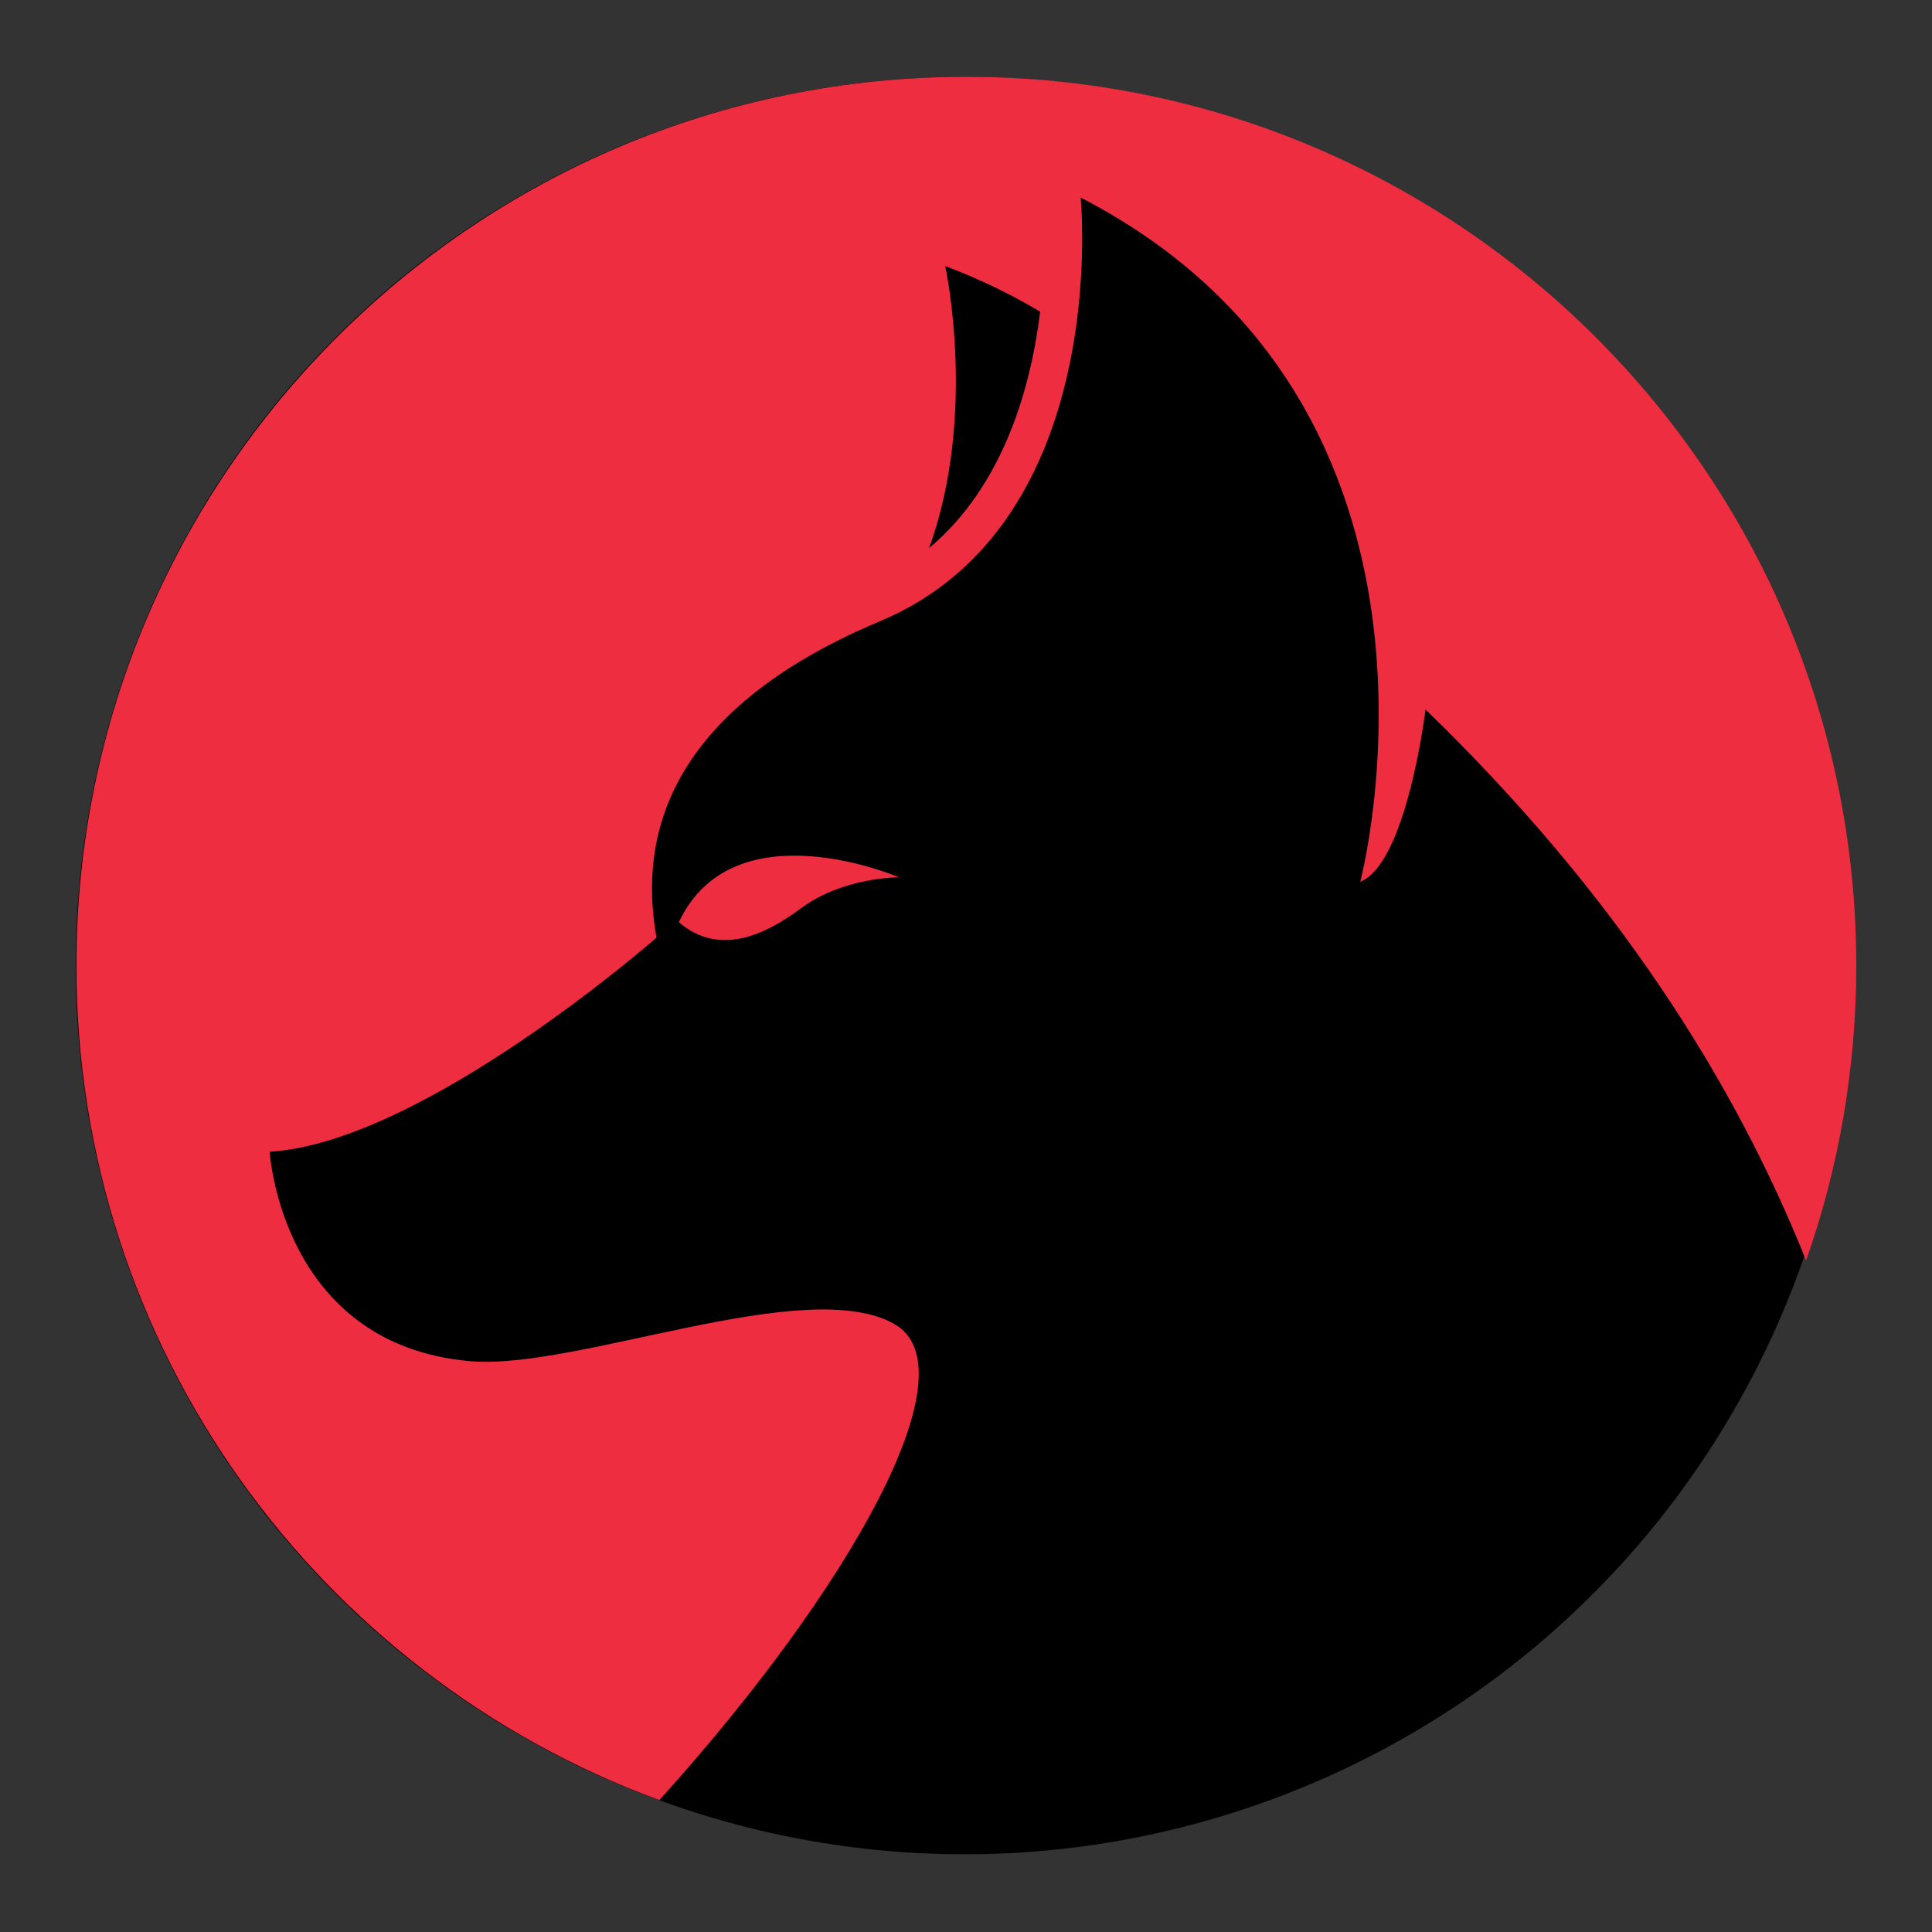 <svg xmlns="http://www.w3.org/2000/svg" xmlns:xlink="http://www.w3.org/1999/xlink" width="500" zoomAndPan="magnify" viewBox="0 0 375 375" height="500" preserveAspectRatio="xMidYMid meet" version="1.0"><rect x="0" y="0" width="375" height="375" fill="#333333" stroke="none"/><defs><g/><clipPath id="d68eb86de0"><path d="M 14.699 14.914 L 359.699 14.914 L 359.699 359.914 L 14.699 359.914 Z M 14.699 14.914 " clip-rule="nonzero"/></clipPath><clipPath id="11ad6487a9"><path d="M 14.699 14.914 L 360.449 14.914 L 360.449 349.414 L 14.699 349.414 Z M 14.699 14.914 " clip-rule="nonzero"/></clipPath></defs><g fill="#ffffff" fill-opacity="1"><g transform="translate(91.327, 251.076)"><g><path d="M 11.062 -5.266 L 13.234 -12.781 L 11.656 -17.766 L 10.172 -17.766 L 10.172 -18.266 L 18.266 -18.266 L 18.266 -17.766 L 16.719 -17.766 L 20.609 -5.422 L 23.75 -17.766 L 21.109 -17.766 L 21.109 -18.266 L 26.328 -18.266 L 26.328 -17.766 L 24.609 -17.766 L 19.812 0.266 L 17.484 0.266 L 13.625 -11.531 L 10.234 0.266 L 7.953 0.266 L 1.391 -17.766 L 0.156 -17.766 L 0.156 -18.266 L 8.641 -18.266 L 8.641 -17.766 L 6.812 -17.766 Z M 11.062 -5.266 "/></g></g></g><g fill="#ffffff" fill-opacity="1"><g transform="translate(117.816, 251.076)"><g><path d="M 13.078 -8.062 L 13.078 -10 C 13.078 -13.176 12.922 -15.18 12.609 -16.016 C 12.254 -16.973 11.754 -17.566 11.109 -17.797 C 10.742 -17.93 10.301 -18 9.781 -18 C 9.258 -18 8.812 -17.93 8.438 -17.797 C 8.062 -17.66 7.754 -17.414 7.516 -17.062 C 7.273 -16.719 7.078 -16.352 6.922 -15.969 C 6.773 -15.582 6.66 -15.039 6.578 -14.344 C 6.473 -13.344 6.422 -11.859 6.422 -9.891 L 6.422 -8.016 C 6.422 -5.891 6.504 -4.379 6.672 -3.484 C 6.836 -2.586 7.039 -1.945 7.281 -1.562 C 7.82 -0.707 8.656 -0.281 9.781 -0.281 C 11.156 -0.281 12.047 -0.859 12.453 -2.016 C 12.867 -3.172 13.078 -5.188 13.078 -8.062 Z M 9.734 0.266 C 6.828 0.266 4.656 -0.52 3.219 -2.094 C 1.781 -3.676 1.062 -5.957 1.062 -8.938 C 1.062 -11.914 1.832 -14.258 3.375 -15.969 C 4.914 -17.688 7.094 -18.547 9.906 -18.547 C 12.727 -18.547 14.859 -17.734 16.297 -16.109 C 17.734 -14.484 18.453 -12.176 18.453 -9.188 C 18.453 -6.195 17.723 -3.875 16.266 -2.219 C 14.816 -0.562 12.641 0.266 9.734 0.266 Z M 9.734 0.266 "/></g></g></g><g fill="#ffffff" fill-opacity="1"><g transform="translate(137.337, 251.076)"><g><path d="M 0.547 -18.266 L 9.938 -18.266 L 9.938 -17.688 L 7.172 -17.688 L 7.172 -0.578 L 8.109 -0.578 C 9.586 -0.578 10.766 -1.023 11.641 -1.922 C 12.523 -2.828 13.422 -4.223 14.328 -6.109 L 14.875 -6.109 L 14.375 0 L 0.547 0 L 0.547 -0.578 L 2.094 -0.578 L 2.094 -17.688 L 0.547 -17.688 Z M 0.547 -18.266 "/></g></g></g><g fill="#ffffff" fill-opacity="1"><g transform="translate(152.892, 251.076)"><g><path d="M 0.547 -18.266 L 14.109 -18.266 L 14.375 -12.844 L 13.906 -12.844 C 13.258 -14.719 12.516 -15.992 11.672 -16.672 C 10.828 -17.348 9.57 -17.688 7.906 -17.688 L 7.172 -17.688 L 7.172 -9.219 L 8.344 -9.219 C 9.188 -9.219 9.883 -9.52 10.438 -10.125 C 10.988 -10.727 11.367 -11.562 11.578 -12.625 L 11.984 -12.625 L 11.984 -4.906 L 11.531 -4.906 C 11.25 -6.207 10.859 -7.133 10.359 -7.688 C 9.867 -8.25 9.195 -8.531 8.344 -8.531 L 7.172 -8.531 L 7.172 -0.578 L 10.406 -0.578 L 10.406 0 L 0.547 0 L 0.547 -0.578 L 2.094 -0.578 L 2.094 -17.688 L 0.547 -17.688 Z M 0.547 -18.266 "/></g></g></g><g fill="#ffffff" fill-opacity="1"><g transform="translate(168.342, 251.076)"><g/></g></g><g fill="#ffffff" fill-opacity="1"><g transform="translate(173.039, 251.076)"><g><path d="M 16.594 -18.266 L 16.859 -11.719 L 16.359 -11.719 C 15.598 -14.031 14.922 -15.609 14.328 -16.453 C 13.734 -17.297 12.879 -17.719 11.766 -17.719 L 11.453 -17.719 L 11.453 -0.547 L 13.672 -0.547 L 13.672 0 L 4.156 0 L 4.156 -0.547 L 6.359 -0.547 L 6.359 -17.719 L 6.031 -17.719 C 4.914 -17.719 4.051 -17.273 3.438 -16.391 C 2.832 -15.516 2.164 -13.957 1.438 -11.719 L 0.938 -11.719 L 1.203 -18.266 Z M 16.594 -18.266 "/></g></g></g><g fill="#ffffff" fill-opacity="1"><g transform="translate(190.864, 251.076)"><g><path d="M 11.266 -0.5 L 9.375 -6.125 L 4.203 -6.125 L 2.188 -0.5 L 4.156 -0.5 L 4.156 0 L 0.156 0 L 0.156 -0.5 L 1.391 -0.5 L 8.031 -18.422 L 10.172 -18.422 L 16.75 -0.5 L 17.953 -0.5 L 17.953 0 L 9.422 0 L 9.422 -0.5 Z M 6.891 -13.547 L 4.438 -6.703 L 9.156 -6.703 Z M 6.891 -13.547 "/></g></g></g><g fill="#ffffff" fill-opacity="1"><g transform="translate(208.976, 251.076)"><g><path d="M 16.594 -18.266 L 16.859 -11.719 L 16.359 -11.719 C 15.598 -14.031 14.922 -15.609 14.328 -16.453 C 13.734 -17.297 12.879 -17.719 11.766 -17.719 L 11.453 -17.719 L 11.453 -0.547 L 13.672 -0.547 L 13.672 0 L 4.156 0 L 4.156 -0.547 L 6.359 -0.547 L 6.359 -17.719 L 6.031 -17.719 C 4.914 -17.719 4.051 -17.273 3.438 -16.391 C 2.832 -15.516 2.164 -13.957 1.438 -11.719 L 0.938 -11.719 L 1.203 -18.266 Z M 16.594 -18.266 "/></g></g></g><g fill="#ffffff" fill-opacity="1"><g transform="translate(226.8, 251.076)"><g><path d="M 16.594 -18.266 L 16.859 -11.719 L 16.359 -11.719 C 15.598 -14.031 14.922 -15.609 14.328 -16.453 C 13.734 -17.297 12.879 -17.719 11.766 -17.719 L 11.453 -17.719 L 11.453 -0.547 L 13.672 -0.547 L 13.672 0 L 4.156 0 L 4.156 -0.547 L 6.359 -0.547 L 6.359 -17.719 L 6.031 -17.719 C 4.914 -17.719 4.051 -17.273 3.438 -16.391 C 2.832 -15.516 2.164 -13.957 1.438 -11.719 L 0.938 -11.719 L 1.203 -18.266 Z M 16.594 -18.266 "/></g></g></g><g fill="#ffffff" fill-opacity="1"><g transform="translate(244.625, 251.076)"><g><path d="M 13.078 -8.062 L 13.078 -10 C 13.078 -13.176 12.922 -15.18 12.609 -16.016 C 12.254 -16.973 11.754 -17.566 11.109 -17.797 C 10.742 -17.93 10.301 -18 9.781 -18 C 9.258 -18 8.812 -17.93 8.438 -17.797 C 8.062 -17.66 7.754 -17.414 7.516 -17.062 C 7.273 -16.719 7.078 -16.352 6.922 -15.969 C 6.773 -15.582 6.66 -15.039 6.578 -14.344 C 6.473 -13.344 6.422 -11.859 6.422 -9.891 L 6.422 -8.016 C 6.422 -5.891 6.504 -4.379 6.672 -3.484 C 6.836 -2.586 7.039 -1.945 7.281 -1.562 C 7.82 -0.707 8.656 -0.281 9.781 -0.281 C 11.156 -0.281 12.047 -0.859 12.453 -2.016 C 12.867 -3.172 13.078 -5.188 13.078 -8.062 Z M 9.734 0.266 C 6.828 0.266 4.656 -0.52 3.219 -2.094 C 1.781 -3.676 1.062 -5.957 1.062 -8.938 C 1.062 -11.914 1.832 -14.258 3.375 -15.969 C 4.914 -17.688 7.094 -18.547 9.906 -18.547 C 12.727 -18.547 14.859 -17.734 16.297 -16.109 C 17.734 -14.484 18.453 -12.176 18.453 -9.188 C 18.453 -6.195 17.723 -3.875 16.266 -2.219 C 14.816 -0.562 12.641 0.266 9.734 0.266 Z M 9.734 0.266 "/></g></g></g><g fill="#ffffff" fill-opacity="1"><g transform="translate(264.146, 251.076)"><g><path d="M 13.078 -8.062 L 13.078 -10 C 13.078 -13.176 12.922 -15.18 12.609 -16.016 C 12.254 -16.973 11.754 -17.566 11.109 -17.797 C 10.742 -17.93 10.301 -18 9.781 -18 C 9.258 -18 8.812 -17.93 8.438 -17.797 C 8.062 -17.66 7.754 -17.414 7.516 -17.062 C 7.273 -16.719 7.078 -16.352 6.922 -15.969 C 6.773 -15.582 6.66 -15.039 6.578 -14.344 C 6.473 -13.344 6.422 -11.859 6.422 -9.891 L 6.422 -8.016 C 6.422 -5.891 6.504 -4.379 6.672 -3.484 C 6.836 -2.586 7.039 -1.945 7.281 -1.562 C 7.82 -0.707 8.656 -0.281 9.781 -0.281 C 11.156 -0.281 12.047 -0.859 12.453 -2.016 C 12.867 -3.172 13.078 -5.188 13.078 -8.062 Z M 9.734 0.266 C 6.828 0.266 4.656 -0.52 3.219 -2.094 C 1.781 -3.676 1.062 -5.957 1.062 -8.938 C 1.062 -11.914 1.832 -14.258 3.375 -15.969 C 4.914 -17.688 7.094 -18.547 9.906 -18.547 C 12.727 -18.547 14.859 -17.734 16.297 -16.109 C 17.734 -14.484 18.453 -12.176 18.453 -9.188 C 18.453 -6.195 17.723 -3.875 16.266 -2.219 C 14.816 -0.562 12.641 0.266 9.734 0.266 Z M 9.734 0.266 "/></g></g></g><g fill="#ffffff" fill-opacity="1"><g transform="translate(197.455, 272.037)"><g><path d="M 7.168 0.23 C 10.289 0.23 12.672 -1.973 12.672 -4.84 C 12.672 -7.5 10.57 -8.906 8.73 -10.395 C 7.09 -11.699 5.504 -12.773 5.504 -14.336 C 5.504 -15.844 6.68 -16.562 7.859 -16.562 C 8.961 -16.562 10.035 -15.922 10.035 -14.668 C 10.035 -14.336 9.984 -14.18 9.984 -13.926 C 9.984 -13.488 10.316 -13.207 10.777 -13.207 C 11.34 -13.207 11.699 -13.77 11.699 -14.746 C 11.699 -17.047 9.828 -18.176 7.91 -18.176 C 5.836 -18.176 3.711 -16.895 3.711 -14.41 C 3.711 -12.004 5.758 -10.496 7.68 -9.012 C 9.293 -7.758 10.879 -6.629 10.879 -4.84 C 10.879 -2.84 9.344 -1.383 7.168 -1.383 C 5.094 -1.383 3.582 -2.715 3.582 -4.504 C 3.582 -5.527 4.043 -6.477 4.043 -6.961 C 4.043 -7.398 3.711 -7.73 3.25 -7.73 C 2.816 -7.73 2.457 -7.422 2.277 -6.938 C 1.945 -6.016 1.793 -5.223 1.793 -4.531 C 1.793 -1.715 3.992 0.23 7.168 0.23 Z M 7.168 0.23 "/></g></g></g><g fill="#ffffff" fill-opacity="1"><g transform="translate(209.74, 272.037)"><g><path d="M 7.781 -5.965 C 6.836 -3.559 5.633 -1.613 4.094 -1.613 C 2.918 -1.613 2.328 -2.406 2.328 -4.148 C 2.328 -5.195 2.535 -6.988 2.816 -8.703 C 2.891 -9.113 2.996 -9.879 3.121 -10.801 C 4.402 -10.676 5.297 -10.496 5.605 -10.496 C 6.016 -10.496 6.27 -10.852 6.27 -11.211 C 6.27 -11.52 6.094 -11.801 5.684 -11.902 C 4.891 -12.109 4.121 -12.211 3.328 -12.285 C 3.508 -13.77 3.688 -15.23 3.688 -15.742 C 3.688 -16.254 3.379 -16.586 2.891 -16.586 C 2.379 -16.586 2.023 -16.281 1.996 -15.77 C 1.945 -14.641 1.816 -13.488 1.664 -12.391 L 0.793 -12.391 C 0.203 -12.391 -0.078 -12.031 -0.078 -11.672 C -0.078 -11.289 0.203 -10.93 0.742 -10.93 L 1.461 -10.93 C 1.355 -10.215 1.254 -9.547 1.152 -8.961 C 0.871 -7.168 0.641 -5.426 0.641 -4.273 C 0.641 -1.535 1.793 -0.027 3.969 -0.027 C 6.477 -0.027 8.039 -2.738 9.012 -5.426 C 9.062 -5.582 9.086 -5.707 9.086 -5.836 C 9.086 -6.27 8.805 -6.555 8.473 -6.555 C 8.219 -6.555 7.934 -6.375 7.781 -5.965 Z M 7.781 -5.965 "/></g></g></g><g fill="#ffffff" fill-opacity="1"><g transform="translate(216.676, 272.037)"><g><path d="M 12.004 -5.965 C 10.828 -3.02 10.035 -1.512 9.418 -1.512 C 8.781 -1.512 8.523 -2.434 8.523 -4.633 C 8.523 -5.785 8.602 -7.27 8.934 -9.418 C 9.012 -9.934 8.652 -10.316 8.164 -10.316 C 7.68 -10.316 7.348 -10.035 7.297 -9.574 C 7.191 -8.602 7.066 -7.527 6.988 -6.426 C 6.578 -3.047 4.992 -1.512 3.531 -1.512 C 2.664 -1.512 2.227 -1.973 2.227 -2.918 C 2.227 -4.402 2.84 -7.066 2.84 -8.934 C 2.84 -9.879 2.098 -10.699 1.203 -10.699 C 0.715 -10.699 0.383 -10.395 0.383 -9.957 C 0.383 -9.293 1.125 -9.445 1.125 -8.473 C 1.125 -7.168 0.539 -4.785 0.539 -2.816 C 0.539 -1.074 1.715 0.078 3.406 0.078 C 4.84 0.078 6.117 -0.742 7.066 -2.484 C 7.422 -0.613 8.293 0.078 9.266 0.078 C 10.699 0.078 11.699 -1.332 13.234 -5.426 C 13.285 -5.555 13.312 -5.656 13.312 -5.758 C 13.312 -6.195 12.977 -6.477 12.645 -6.477 C 12.414 -6.477 12.16 -6.324 12.004 -5.965 Z M 12.004 -5.965 "/></g></g></g><g fill="#ffffff" fill-opacity="1"><g transform="translate(227.835, 272.037)"><g><path d="M 13.594 -5.965 C 12.594 -3.559 11.34 -1.613 10.418 -1.613 C 9.496 -1.613 9.062 -3.277 8.832 -5.223 C 10.109 -7.348 12.57 -12.184 12.57 -15.488 C 12.57 -17.227 11.699 -18.148 10.418 -18.148 C 8.676 -18.148 7.039 -16.535 7.016 -10.164 C 6.605 -10.418 6.117 -10.57 5.527 -10.57 C 2.559 -10.57 0.613 -6.859 0.613 -3.812 C 0.613 -1.332 2.047 0.051 3.863 0.051 C 5.477 0.051 6.859 -1.176 7.652 -2.715 C 8.039 -1.023 9.012 -0.027 10.188 -0.027 C 12.234 -0.027 13.695 -2.637 14.82 -5.426 C 14.871 -5.555 14.898 -5.656 14.898 -5.785 C 14.898 -6.195 14.566 -6.527 14.23 -6.527 C 14 -6.527 13.746 -6.348 13.594 -5.965 Z M 10.34 -16.562 C 10.676 -16.562 10.906 -16.332 10.906 -15.539 C 10.906 -14.359 10.035 -10.598 8.676 -7.859 C 8.652 -8.445 8.652 -8.984 8.652 -9.445 C 8.652 -15.461 9.754 -16.562 10.34 -16.562 Z M 4.02 -1.535 C 2.996 -1.535 2.305 -2.254 2.305 -3.918 C 2.305 -6.117 3.66 -9.035 5.734 -9.035 C 6.68 -9.035 7.32 -8.293 7.32 -6.859 C 7.32 -3.609 5.402 -1.535 4.02 -1.535 Z M 4.02 -1.535 "/></g></g></g><g fill="#ffffff" fill-opacity="1"><g transform="translate(240.58, 272.037)"><g><path d="M 2.586 -11.543 C 3.148 -11.543 3.582 -11.98 3.582 -12.543 C 3.582 -13.105 3.148 -13.543 2.586 -13.543 C 2.023 -13.543 1.586 -13.105 1.586 -12.543 C 1.586 -11.98 2.023 -11.543 2.586 -11.543 Z M 3.379 0.102 C 4.941 0.102 6.27 -1.535 7.703 -5.426 C 7.758 -5.555 7.781 -5.684 7.781 -5.785 C 7.781 -6.219 7.473 -6.527 7.141 -6.527 C 6.887 -6.527 6.629 -6.348 6.477 -5.965 C 5.223 -2.867 4.43 -1.484 3.582 -1.484 C 2.969 -1.484 2.434 -2.023 2.434 -3.84 C 2.434 -4.941 2.559 -6.297 2.996 -9.164 C 3.098 -9.828 2.664 -10.215 2.227 -10.215 C 1.816 -10.215 1.406 -9.934 1.281 -9.242 C 1.023 -7.809 0.742 -5.324 0.742 -3.992 C 0.742 -1 1.895 0.102 3.379 0.102 Z M 3.379 0.102 "/></g></g></g><g fill="#ffffff" fill-opacity="1"><g transform="translate(246.211, 272.037)"><g><path d="M 11.109 -5.965 C 10.598 -4.762 9.934 -4.02 9.062 -3.738 C 9.293 -4.402 9.395 -5.172 9.395 -5.965 C 9.395 -8.09 8.445 -9.598 7.191 -10.086 C 6.73 -10.266 6.039 -10.445 5.426 -10.445 C 2.715 -10.445 0.562 -7.781 0.562 -4.352 C 0.562 -1.637 2.074 0.051 4.43 0.051 C 6.066 0.051 7.449 -0.793 8.344 -2.148 C 9.957 -2.277 11.52 -3.352 12.34 -5.426 C 12.391 -5.582 12.414 -5.734 12.414 -5.863 C 12.414 -6.297 12.133 -6.578 11.801 -6.578 C 11.57 -6.578 11.289 -6.398 11.109 -5.965 Z M 7.297 -3.66 C 6.168 -3.969 5.246 -4.992 5.246 -6.629 C 5.246 -7.934 5.656 -8.652 6.324 -8.652 C 7.191 -8.652 7.703 -7.602 7.703 -5.938 C 7.703 -5.094 7.551 -4.301 7.297 -3.66 Z M 4.48 -1.535 C 2.918 -1.535 2.254 -2.891 2.254 -4.43 C 2.254 -6.016 2.945 -7.809 4.199 -8.551 C 3.891 -7.988 3.711 -7.297 3.711 -6.527 C 3.711 -4.379 4.914 -2.945 6.477 -2.379 C 5.938 -1.844 5.246 -1.535 4.48 -1.535 Z M 4.48 -1.535 "/></g></g></g><g clip-path="url(#d68eb86de0)"><path fill="#000000" d="M 359.699 187.414 C 359.699 190.238 359.629 193.059 359.488 195.879 C 359.352 198.699 359.145 201.516 358.867 204.324 C 358.59 207.133 358.246 209.934 357.832 212.727 C 357.418 215.52 356.934 218.301 356.383 221.07 C 355.832 223.84 355.215 226.59 354.527 229.328 C 353.844 232.07 353.09 234.789 352.27 237.488 C 351.449 240.191 350.566 242.871 349.613 245.531 C 348.664 248.188 347.648 250.82 346.566 253.43 C 345.488 256.035 344.344 258.617 343.137 261.168 C 341.93 263.723 340.66 266.242 339.328 268.73 C 338 271.223 336.605 273.676 335.156 276.098 C 333.703 278.52 332.195 280.906 330.625 283.25 C 329.059 285.598 327.434 287.906 325.75 290.176 C 324.07 292.441 322.332 294.668 320.543 296.848 C 318.75 299.031 316.906 301.168 315.012 303.262 C 313.117 305.352 311.168 307.395 309.172 309.391 C 307.176 311.387 305.133 313.336 303.043 315.23 C 300.949 317.125 298.812 318.969 296.629 320.762 C 294.449 322.551 292.223 324.289 289.957 325.969 C 287.688 327.652 285.379 329.277 283.035 330.844 C 280.688 332.414 278.301 333.922 275.879 335.375 C 273.457 336.824 271.004 338.215 268.512 339.547 C 266.023 340.879 263.504 342.148 260.949 343.355 C 258.398 344.562 255.82 345.703 253.211 346.785 C 250.602 347.867 247.969 348.883 245.312 349.832 C 242.652 350.785 239.973 351.668 237.273 352.488 C 234.57 353.309 231.852 354.059 229.113 354.746 C 226.375 355.434 223.621 356.051 220.852 356.602 C 218.082 357.152 215.301 357.633 212.508 358.051 C 209.715 358.465 206.914 358.809 204.105 359.086 C 201.297 359.363 198.48 359.57 195.66 359.707 C 192.844 359.848 190.02 359.914 187.199 359.914 C 184.375 359.914 181.555 359.848 178.734 359.707 C 175.914 359.57 173.098 359.363 170.289 359.086 C 167.48 358.809 164.68 358.465 161.887 358.051 C 159.094 357.633 156.312 357.152 153.543 356.602 C 150.777 356.051 148.023 355.434 145.285 354.746 C 142.547 354.059 139.824 353.309 137.125 352.488 C 134.422 351.668 131.742 350.785 129.086 349.832 C 126.426 348.883 123.793 347.867 121.184 346.785 C 118.578 345.703 115.996 344.562 113.445 343.355 C 110.891 342.148 108.371 340.879 105.883 339.547 C 103.391 338.215 100.938 336.824 98.516 335.375 C 96.094 333.922 93.711 332.414 91.363 330.844 C 89.016 329.277 86.707 327.652 84.441 325.969 C 82.172 324.289 79.945 322.551 77.766 320.762 C 75.582 318.969 73.445 317.125 71.355 315.23 C 69.262 313.336 67.219 311.387 65.223 309.391 C 63.227 307.395 61.281 305.352 59.383 303.262 C 57.488 301.168 55.645 299.031 53.852 296.848 C 52.062 294.668 50.324 292.441 48.645 290.176 C 46.961 287.906 45.336 285.598 43.77 283.25 C 42.199 280.906 40.691 278.52 39.238 276.098 C 37.789 273.676 36.398 271.223 35.066 268.73 C 33.734 266.242 32.465 263.723 31.258 261.168 C 30.051 258.617 28.91 256.035 27.828 253.43 C 26.75 250.82 25.73 248.188 24.781 245.531 C 23.832 242.871 22.945 240.191 22.125 237.488 C 21.305 234.789 20.555 232.07 19.867 229.328 C 19.18 226.59 18.562 223.836 18.012 221.07 C 17.461 218.301 16.98 215.52 16.566 212.727 C 16.152 209.934 15.805 207.133 15.527 204.324 C 15.25 201.516 15.043 198.699 14.906 195.879 C 14.766 193.059 14.699 190.238 14.699 187.414 C 14.699 184.594 14.766 181.773 14.906 178.953 C 15.043 176.133 15.25 173.316 15.527 170.508 C 15.805 167.699 16.152 164.898 16.566 162.105 C 16.98 159.312 17.461 156.531 18.012 153.762 C 18.562 150.992 19.18 148.242 19.867 145.5 C 20.555 142.762 21.305 140.043 22.125 137.344 C 22.945 134.641 23.832 131.961 24.781 129.301 C 25.73 126.645 26.75 124.012 27.828 121.402 C 28.91 118.793 30.051 116.215 31.258 113.664 C 32.465 111.109 33.734 108.59 35.066 106.102 C 36.398 103.609 37.789 101.156 39.238 98.734 C 40.691 96.312 42.199 93.926 43.77 91.582 C 45.336 89.234 46.961 86.926 48.645 84.656 C 50.324 82.391 52.062 80.164 53.852 77.984 C 55.645 75.801 57.488 73.664 59.383 71.57 C 61.281 69.48 63.227 67.438 65.223 65.441 C 67.219 63.445 69.262 61.496 71.355 59.602 C 73.445 57.707 75.582 55.863 77.766 54.07 C 79.945 52.281 82.172 50.543 84.441 48.863 C 86.707 47.18 89.016 45.555 91.363 43.988 C 93.711 42.418 96.094 40.91 98.516 39.457 C 100.938 38.008 103.391 36.617 105.883 35.285 C 108.371 33.953 110.891 32.684 113.445 31.477 C 115.996 30.27 118.578 29.129 121.184 28.047 C 123.793 26.965 126.426 25.949 129.086 25 C 131.742 24.047 134.422 23.164 137.125 22.344 C 139.824 21.523 142.547 20.773 145.285 20.086 C 148.023 19.398 150.777 18.781 153.543 18.23 C 156.312 17.68 159.094 17.199 161.887 16.781 C 164.68 16.367 167.48 16.023 170.289 15.746 C 173.098 15.469 175.914 15.262 178.734 15.125 C 181.555 14.984 184.375 14.914 187.199 14.914 C 190.02 14.914 192.844 14.984 195.66 15.125 C 198.48 15.262 201.297 15.469 204.105 15.746 C 206.914 16.023 209.715 16.367 212.508 16.781 C 215.301 17.199 218.082 17.68 220.852 18.23 C 223.621 18.781 226.375 19.398 229.113 20.086 C 231.852 20.773 234.57 21.523 237.273 22.344 C 239.973 23.164 242.652 24.047 245.312 25 C 247.969 25.949 250.602 26.965 253.211 28.047 C 255.82 29.129 258.398 30.27 260.949 31.477 C 263.504 32.684 266.023 33.953 268.512 35.285 C 271.004 36.617 273.457 38.008 275.879 39.457 C 278.301 40.91 280.688 42.418 283.035 43.988 C 285.379 45.555 287.688 47.18 289.957 48.863 C 292.223 50.543 294.449 52.281 296.629 54.07 C 298.812 55.863 300.949 57.707 303.043 59.602 C 305.133 61.496 307.176 63.445 309.172 65.441 C 311.168 67.438 313.117 69.48 315.012 71.57 C 316.906 73.664 318.75 75.801 320.543 77.984 C 322.332 80.164 324.07 82.391 325.75 84.656 C 327.434 86.926 329.059 89.234 330.625 91.582 C 332.195 93.926 333.703 96.312 335.156 98.734 C 336.605 101.156 338 103.609 339.328 106.102 C 340.66 108.59 341.93 111.109 343.137 113.664 C 344.344 116.215 345.488 118.793 346.566 121.402 C 347.648 124.012 348.664 126.645 349.613 129.301 C 350.566 131.961 351.449 134.641 352.27 137.344 C 353.09 140.043 353.844 142.762 354.527 145.5 C 355.215 148.242 355.832 150.992 356.383 153.762 C 356.934 156.531 357.418 159.312 357.832 162.105 C 358.246 164.898 358.59 167.699 358.867 170.508 C 359.145 173.316 359.352 176.133 359.488 178.953 C 359.629 181.773 359.699 184.594 359.699 187.414 Z M 359.699 187.414 " fill-opacity="1" fill-rule="nonzero"/></g><g clip-path="url(#11ad6487a9)"><path fill="#ef2d40" d="M 183.465 51.641 C 190.246 54.191 196.344 57.188 201.895 60.5 C 200.078 75.246 194.785 94.266 180.332 106.395 C 189.777 80.414 183.465 51.641 183.465 51.641 Z M 127.98 349.398 C 165.105 308.289 189 265.684 173.562 256.973 C 156.359 247.27 111.82 266.016 91.238 264.203 C 54.547 260.969 52.34 223.547 52.34 223.547 C 82.191 221.742 127.426 181.988 127.426 181.988 C 124.711 166.629 125.617 139.527 170.848 120.555 C 216.078 101.582 209.746 38.34 209.746 38.34 C 288.449 78.996 264.023 171.148 264.023 171.148 C 273.074 167.535 276.691 137.719 276.691 137.719 C 313.773 173.574 336.789 210.164 350.562 244.664 C 356.871 226.754 360.301 207.488 360.301 187.422 C 360.301 92.148 282.961 14.906 187.559 14.906 C 92.156 14.906 14.82 92.148 14.82 187.422 C 14.82 261.789 61.938 325.16 127.98 349.398 " fill-opacity="1" fill-rule="nonzero"/></g><path fill="#ef2d40" d="M 131.766 179 C 139.711 185.816 148.703 181.312 155.508 176.27 C 163.715 170.195 174.496 170.285 174.496 170.285 C 174.496 170.285 142.355 156.434 131.766 179 " fill-opacity="1" fill-rule="nonzero"/></svg>
